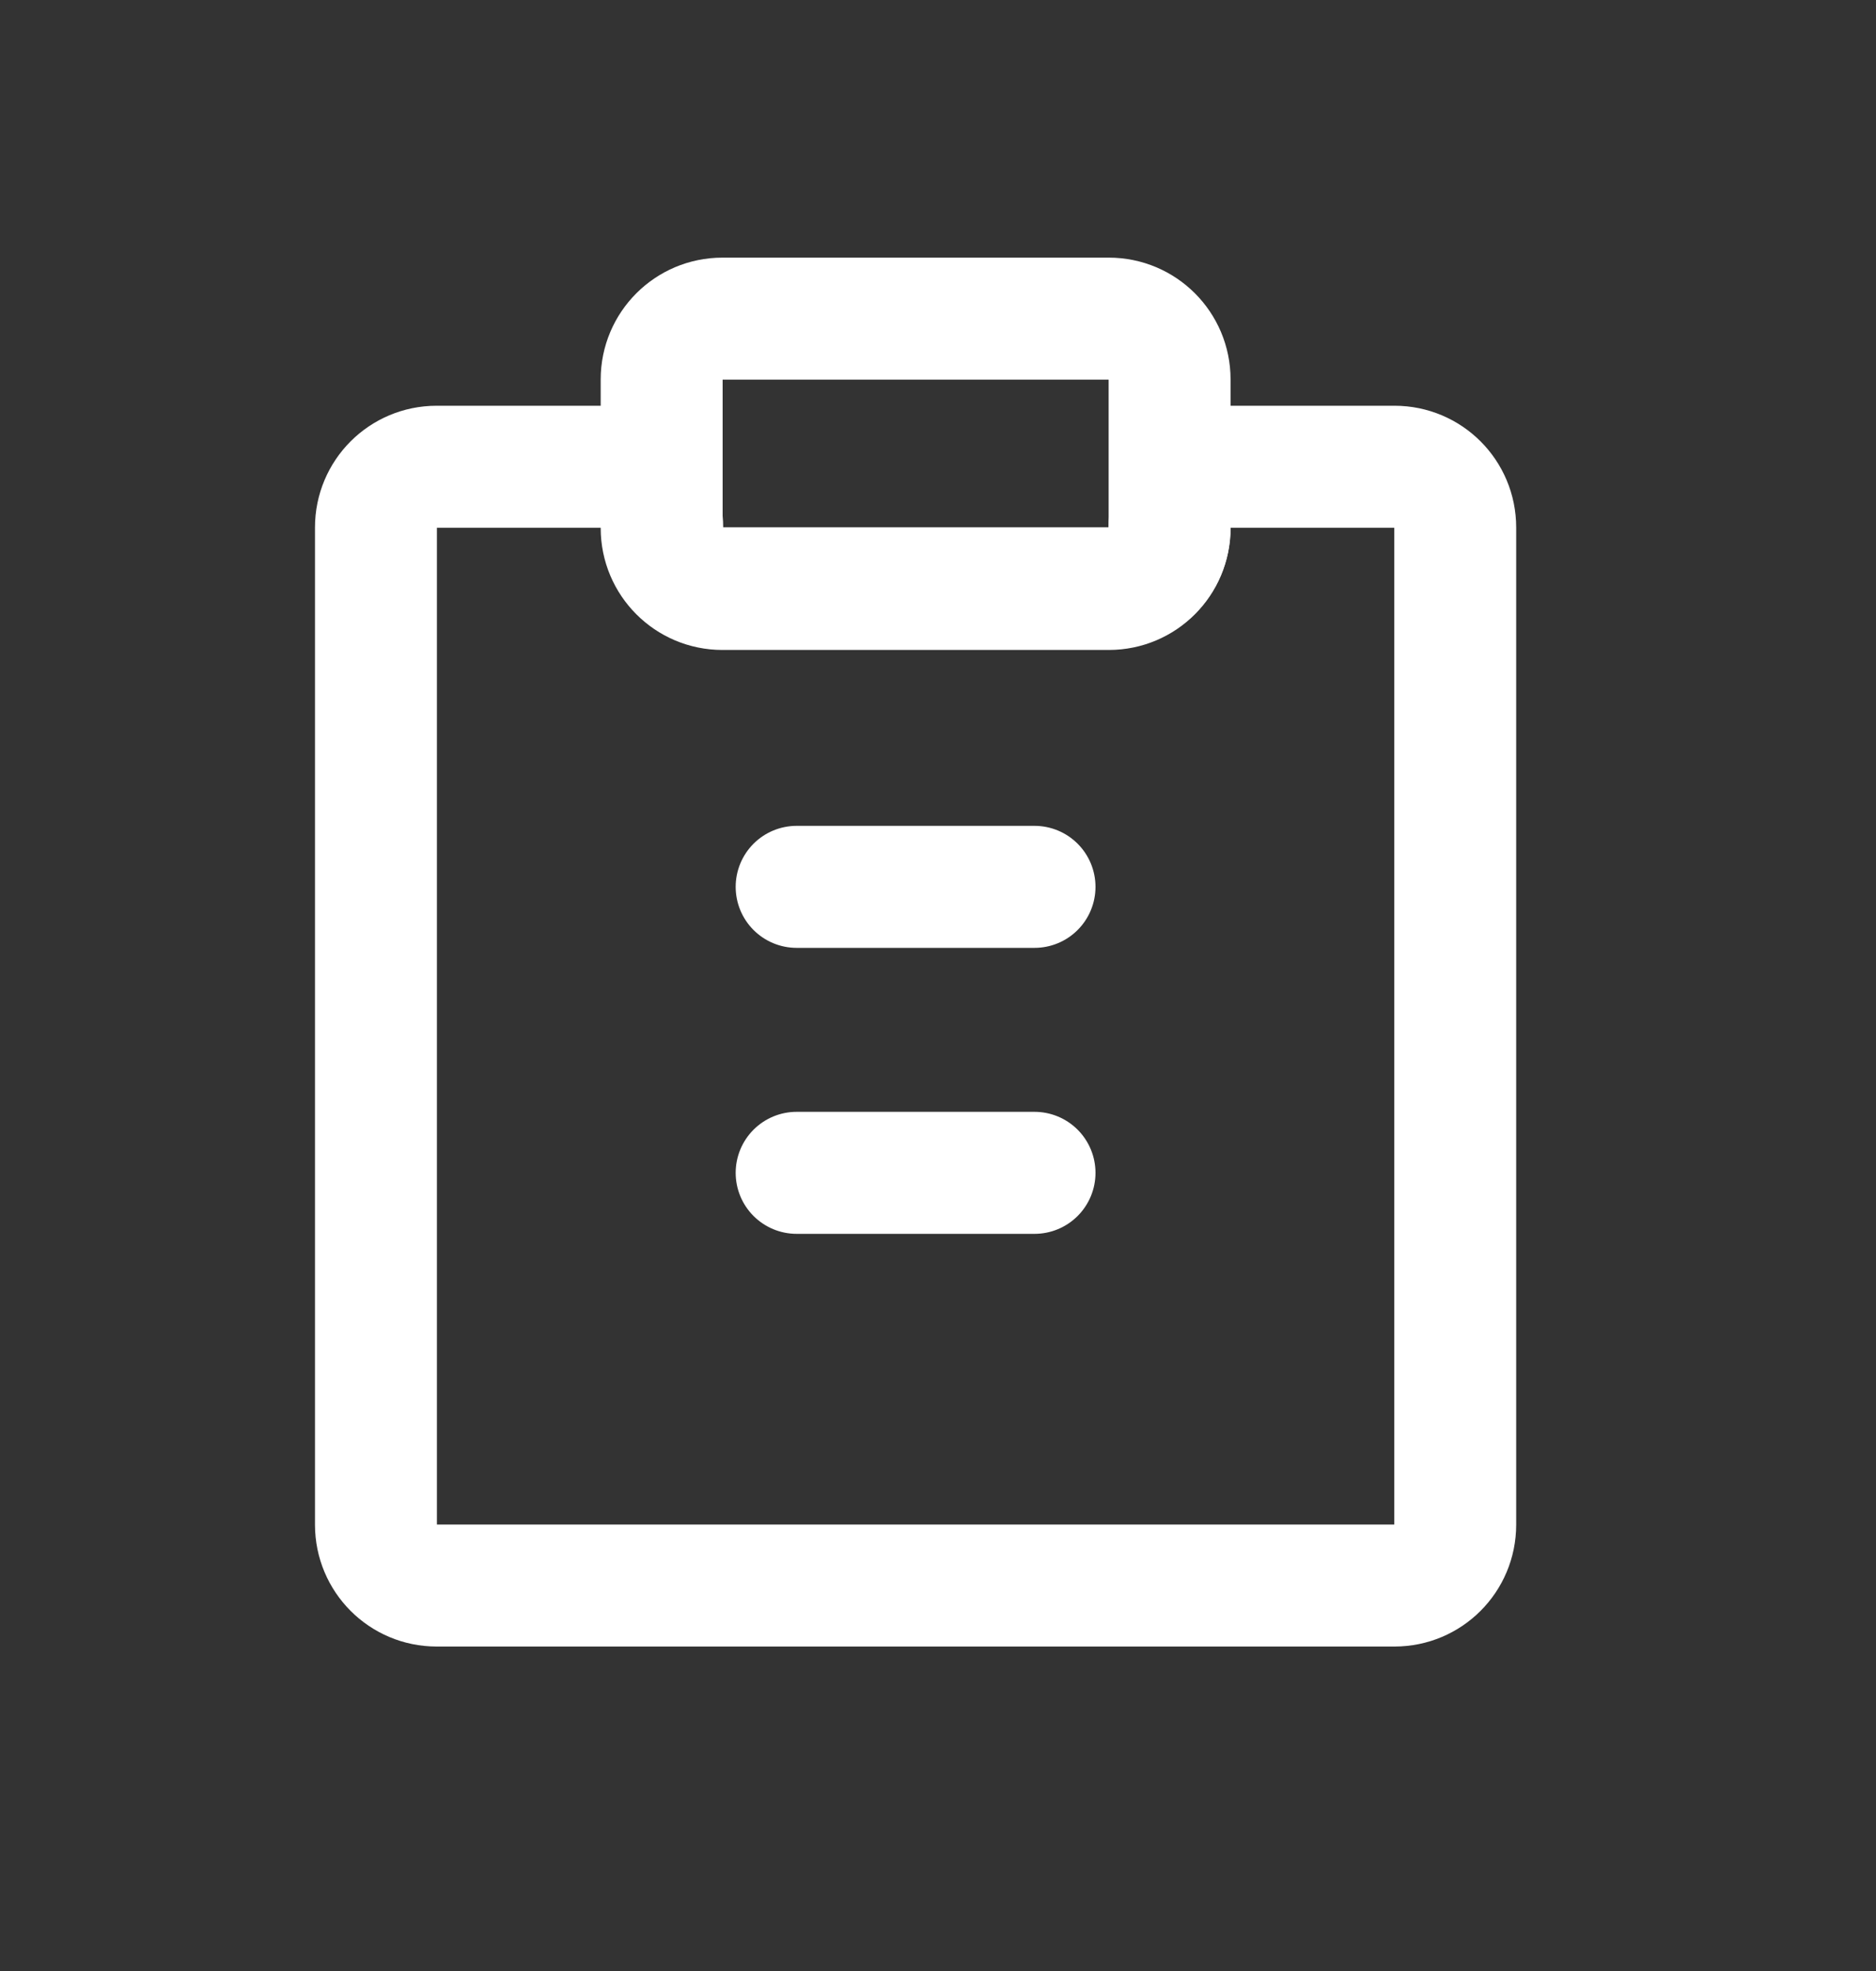 <svg width="20" height="21" viewBox="0 0 20 21" fill="none" xmlns="http://www.w3.org/2000/svg">
<rect x="0" y="0" width="20" height="21" fill="#333333" stroke="none"/>
<path d="M12.469 5.62C12.469 5.979 12.18 6.268 11.821 6.268H7.708C7.35 6.268 7.06 5.979 7.06 5.62C7.06 5.262 6.771 4.973 6.412 4.973H4.655C4.297 4.973 4.008 5.262 4.008 5.62V16.245C4.008 16.603 4.297 16.893 4.655 16.893H14.867C15.225 16.893 15.514 16.603 15.514 16.245V5.62C15.514 5.262 15.225 4.973 14.867 4.973H13.117C12.758 4.973 12.469 5.262 12.469 5.62Z" stroke="white" stroke-width="1.3" stroke-linecap="round" stroke-linejoin="round"/>
<path d="M11.822 3.395H7.701C7.344 3.395 7.054 3.685 7.054 4.042V5.627C7.054 5.985 7.344 6.275 7.701 6.275H11.822C12.179 6.275 12.469 5.985 12.469 5.627V4.042C12.469 3.685 12.179 3.395 11.822 3.395Z" stroke="white" stroke-width="1.3" stroke-linecap="round" stroke-linejoin="round"/>
<path d="M8.493 9.449H11.029" stroke="white" stroke-width="1.3" stroke-linecap="round" stroke-linejoin="round"/>
<path d="M8.493 12.496H11.029" stroke="white" stroke-width="1.3" stroke-linecap="round" stroke-linejoin="round"/>
</svg>

